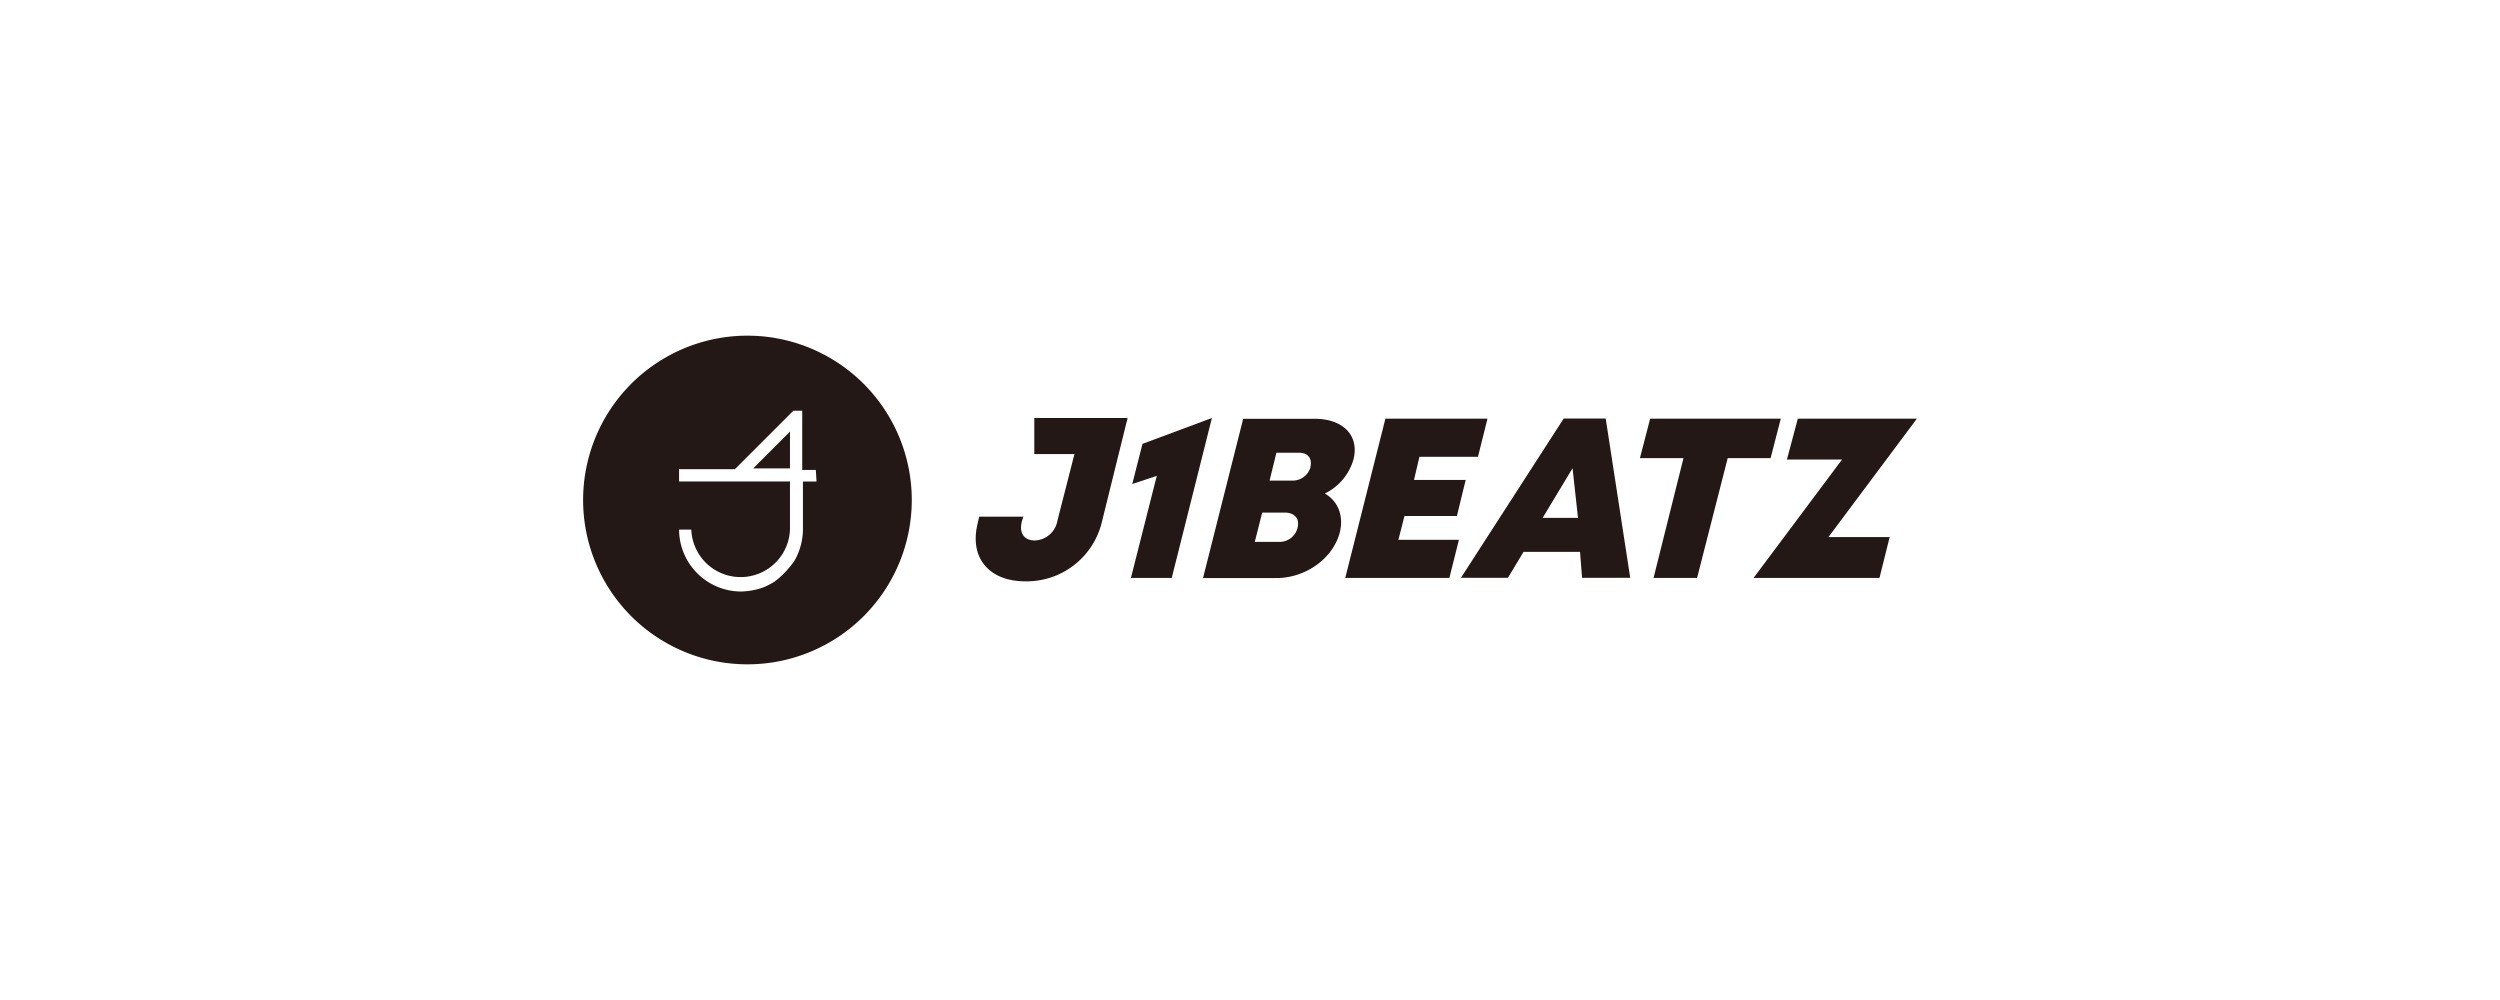 <svg id="레이어_1" data-name="레이어 1" xmlns="http://www.w3.org/2000/svg" viewBox="0 0 675 270"><defs><style>.cls-1{fill:#231815;}.cls-2{fill:none;}</style></defs><path class="cls-1" d="M201.9,90.63a44.37,44.37,0,1,0,44.28,44.46A44.38,44.38,0,0,0,201.9,90.63Zm14.89,39.13v13.42a17.36,17.36,0,0,1-1.47,6.61,10.94,10.94,0,0,1-1.66,2.76,24.88,24.88,0,0,1-4.41,4.41,21.06,21.06,0,0,1-2.75,1.47,16.62,16.62,0,0,1-3.13.92,20.56,20.56,0,0,1-3.3.36A16.78,16.78,0,0,1,183.35,143h3.3a13.33,13.33,0,0,0,26.64,0V130H183.35v-3.31h15.06l14.7-14.7,1.1-1.1h2.39v16h3.68l.18,3.13h-3.67Z"/><polygon class="cls-1" points="213.29 126.46 213.29 116.53 203.37 126.46 213.29 126.46"/><polygon class="cls-1" points="308.47 119.84 305.71 130.68 312.33 128.48 305.35 156.04 316.37 156.04 327.21 112.86 308.47 119.84"/><path class="cls-1" d="M357.71,133.25h0a14.75,14.75,0,0,0,7.72-9.18c1.65-6.43-2.76-11-10.48-11H335.66l-10.84,43h19.85c7.9,0,15.25-5.33,17.08-12.31C362.86,139.13,361.2,135.28,357.71,133.25Zm-7.35,9.19a5,5,0,0,1-5.14,3.86h-6.43l2-7.9h6.43C349.63,138.58,350.91,140.05,350.36,142.44Zm3.49-16.35a5,5,0,0,1-5,3.67h-6.06l1.84-7.53h6.06c2.39,0,3.67,1.47,3.12,3.86Z"/><polygon class="cls-1" points="379.21 139.32 393.36 139.32 395.74 129.58 381.78 129.58 383.25 123.33 399.05 123.33 401.62 113.04 374.06 113.04 363.22 156.04 391.33 156.04 393.91 145.75 377.56 145.75 379.21 139.32"/><path class="cls-1" d="M422.2,113l-27.74,43h12.68l4.22-7h15.25l.55,7h13l-6.62-43Zm-5.69,26.83,8.08-13.41,1.47,13.41Z"/><polygon class="cls-1" points="480.81 113.04 445.54 113.04 442.78 123.7 454.54 123.7 446.46 156.04 458.21 156.04 466.48 123.7 478.06 123.7 480.81 113.04"/><polygon class="cls-1" points="517.56 113.04 485.41 113.04 482.47 124.07 497.35 124.07 473.46 156.04 507.46 156.04 510.21 145.01 493.68 145.01 517.56 113.04"/><path class="cls-1" d="M299.65,112.86H279.26v9.74H290.1l-4.6,18a6.44,6.44,0,0,1-6.06,5.33c-2.94,0-4.41-2-3.49-5.33l.37-1.1H264.37l-.36,1.66c-2.39,9.37,2.94,15.8,12.86,15.8a20.89,20.89,0,0,0,20.58-15.8l7-28.3Z"/><rect class="cls-2" width="675" height="270"/></svg>
